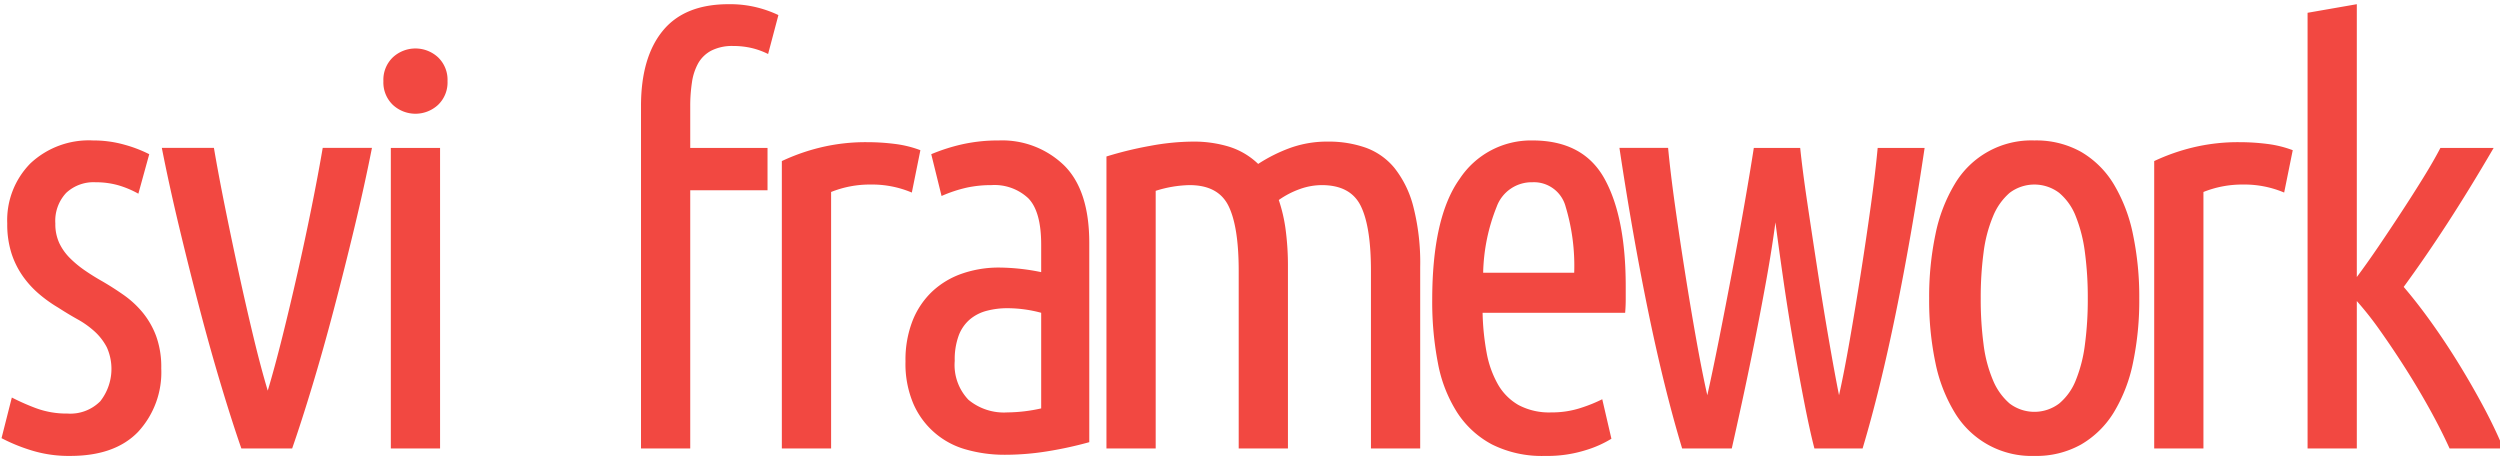<svg xmlns="http://www.w3.org/2000/svg" width="262" height="48" viewBox="0 0 262 48">
<defs>
    <style>
      .cls-1 {
        fill: #f24841;
        fill-rule: evenodd;
      }
    </style>
  </defs>
  <path id="svi_framework" data-name="svi framework" class="cls-1" d="M3.67,42.74a23.6,23.6,0,0,1-2.43-1.08L0.16,45.92a18.363,18.363,0,0,0,2.88,1.2,13.244,13.244,0,0,0,4.32.66q4.68,0,7.11-2.52A9.19,9.19,0,0,0,16.9,38.6a9.492,9.492,0,0,0-.54-3.39,8.718,8.718,0,0,0-1.41-2.46,10.153,10.153,0,0,0-1.98-1.83q-1.111-.779-2.25-1.44-0.96-.54-1.83-1.14a11.034,11.034,0,0,1-1.56-1.29,5.658,5.658,0,0,1-1.11-1.56,4.711,4.711,0,0,1-.42-2.07,4.279,4.279,0,0,1,1.14-3.21A4.2,4.2,0,0,1,10,19.1a8.728,8.728,0,0,1,2.34.3,9.975,9.975,0,0,1,2.16.9l1.14-4.14a13.72,13.72,0,0,0-2.58-.99,11.855,11.855,0,0,0-3.3-.45,8.943,8.943,0,0,0-6.57,2.4,8.462,8.462,0,0,0-2.43,6.3,9.972,9.972,0,0,0,.45,3.15,8.962,8.962,0,0,0,1.2,2.4,10.076,10.076,0,0,0,1.71,1.86A14.248,14.248,0,0,0,6.1,32.24Q7.12,32.9,8.14,33.47a9.442,9.442,0,0,1,1.8,1.29,5.963,5.963,0,0,1,1.26,1.65,5.5,5.5,0,0,1-.69,5.64,4.421,4.421,0,0,1-3.45,1.29A9.2,9.2,0,0,1,3.67,42.74ZM26.559,35.3q-0.78-3.24-1.53-6.69t-1.44-6.87q-0.69-3.42-1.17-6.24h-5.46q0.779,3.96,1.829,8.34t2.158,8.61q1.11,4.23,2.249,8.01t2.1,6.54h5.322q0.962-2.759,2.106-6.54t2.256-8.01q1.114-4.23,2.167-8.61t1.835-8.34h-5.16q-0.481,2.821-1.17,6.24t-1.47,6.87q-0.78,3.451-1.59,6.69t-1.53,5.64Q27.339,38.541,26.559,35.3ZM46.119,15.5h-5.16V47h5.16V15.5Zm-0.21-4.51A3.252,3.252,0,0,0,46.9,8.5a3.255,3.255,0,0,0-.99-2.49,3.485,3.485,0,0,0-4.74,0,3.255,3.255,0,0,0-.99,2.49,3.252,3.252,0,0,0,.99,2.49A3.485,3.485,0,0,0,45.909,10.99ZM69.457,3.23q-2.281,2.79-2.28,7.89V47h5.16V19.94h8.1V15.5h-8.1V11.12a16.389,16.389,0,0,1,.18-2.49,5.793,5.793,0,0,1,.66-2.01,3.385,3.385,0,0,1,1.38-1.32,4.818,4.818,0,0,1,2.28-.48,8.451,8.451,0,0,1,1.92.21,7.961,7.961,0,0,1,1.74.63l1.08-4.08A12.02,12.02,0,0,0,79.417.8a11.685,11.685,0,0,0-3.06-.36Q71.736,0.44,69.457,3.23Zm27,12.51a11.613,11.613,0,0,0-2.7-.66,23.2,23.2,0,0,0-2.88-.18,20.158,20.158,0,0,0-4.95.57,21.157,21.157,0,0,0-3.99,1.41V47H87.1V20.12a10.9,10.9,0,0,1,4.14-.78,10.681,10.681,0,0,1,4.32.84Zm2.219,4.8a14.268,14.268,0,0,1,2.61-.87,12.137,12.137,0,0,1,2.61-.27,5.171,5.171,0,0,1,3.87,1.38q1.35,1.381,1.35,4.86v2.88a22.524,22.524,0,0,0-4.38-.48,11.723,11.723,0,0,0-3.9.63,8.763,8.763,0,0,0-3.12,1.86,8.537,8.537,0,0,0-2.07,3.06,11.253,11.253,0,0,0-.75,4.29,10.663,10.663,0,0,0,.84,4.47,8.467,8.467,0,0,0,5.55,4.77,14.683,14.683,0,0,0,4.05.54,27.889,27.889,0,0,0,4.41-.36,40.115,40.115,0,0,0,4.41-.96V25.46q0-5.52-2.64-8.13a9.316,9.316,0,0,0-6.84-2.61,17.281,17.281,0,0,0-3.78.39,19.312,19.312,0,0,0-3.3,1.05Zm1.8,14.61a4.145,4.145,0,0,1,1.17-1.68,4.488,4.488,0,0,1,1.77-.9,8.4,8.4,0,0,1,2.16-.27,13.72,13.72,0,0,1,3.54.48V42.8a16.642,16.642,0,0,1-3.54.42,5.818,5.818,0,0,1-4.08-1.32,5.275,5.275,0,0,1-1.44-4.08A7.238,7.238,0,0,1,100.477,35.15ZM115.956,47h5.16V20a12.381,12.381,0,0,1,3.54-.6q3,0,4.08,2.16t1.08,6.84V47h5.16V27.98a28.9,28.9,0,0,0-.24-3.9,16.3,16.3,0,0,0-.72-3.12,9.141,9.141,0,0,1,2.19-1.14,6.82,6.82,0,0,1,2.31-.42q3,0,4.08,2.16t1.08,6.84V47h5.16V27.98a23.673,23.673,0,0,0-.72-6.33,10.8,10.8,0,0,0-1.98-4.05,6.96,6.96,0,0,0-3.03-2.13,11.655,11.655,0,0,0-3.93-.63,11.432,11.432,0,0,0-3.96.66,16.534,16.534,0,0,0-3.36,1.68,7.693,7.693,0,0,0-3.03-1.8,12.615,12.615,0,0,0-3.81-.54,25.174,25.174,0,0,0-4.5.45,38.09,38.09,0,0,0-4.56,1.11V47Zm54.36-14.22c0.039-.48.06-0.95,0.06-1.41V30.02q0-7.259-2.22-11.28t-7.56-4.02a8.943,8.943,0,0,0-7.62,4.02q-2.88,4.02-2.88,12.72a33.711,33.711,0,0,0,.6,6.6,14.551,14.551,0,0,0,2.01,5.16,9.828,9.828,0,0,0,3.66,3.36,11.684,11.684,0,0,0,5.55,1.2,13.406,13.406,0,0,0,4.35-.63,11.465,11.465,0,0,0,2.61-1.17l-0.96-4.14a15.324,15.324,0,0,1-2.13.87,9.73,9.73,0,0,1-3.21.51,6.823,6.823,0,0,1-3.45-.78,5.818,5.818,0,0,1-2.16-2.19,10.534,10.534,0,0,1-1.17-3.3,25.891,25.891,0,0,1-.42-4.17h14.94Zm-6.24-11.13a21.474,21.474,0,0,1,.9,6.93h-9.54a19.6,19.6,0,0,1,1.41-6.9,3.905,3.905,0,0,1,3.75-2.58A3.433,3.433,0,0,1,164.076,21.65Zm18.468,20.58q0.633-2.91,1.295-6.21t1.264-6.63q0.6-3.33.962-6.09,0.36,2.76.841,6.09t1.052,6.63q0.571,3.3,1.141,6.21T190.151,47H195.2q1.846-6.179,3.487-14.22T201.7,15.5h-4.92q-0.238,2.58-.715,6.03t-1.042,7.05q-0.566,3.6-1.161,7.02t-1.132,5.82q-0.478-2.4-1.078-5.88t-1.167-7.17q-0.569-3.69-1.077-7.11t-0.748-5.76H183.8q-0.361,2.34-.962,5.79T181.54,28.4q-0.691,3.66-1.383,7.14t-1.232,5.88q-0.543-2.4-1.148-5.79T176.6,28.61q-0.575-3.63-1.058-7.08t-0.725-6.03h-5.1q1.387,9.24,3.046,17.28T176.289,47h5.2Q181.912,45.141,182.544,42.23Zm40.991-17.67a16.622,16.622,0,0,0-2.01-5.25,9.737,9.737,0,0,0-3.42-3.39,9.584,9.584,0,0,0-4.89-1.2,9.324,9.324,0,0,0-8.37,4.59,16.622,16.622,0,0,0-2.01,5.25,31.906,31.906,0,0,0-.66,6.72,31.782,31.782,0,0,0,.66,6.75,16.25,16.25,0,0,0,2.01,5.19,9.38,9.38,0,0,0,8.37,4.56,9.584,9.584,0,0,0,4.89-1.2,9.806,9.806,0,0,0,3.42-3.36,16.25,16.25,0,0,0,2.01-5.19,31.782,31.782,0,0,0,.66-6.75A31.906,31.906,0,0,0,223.535,24.56ZM218.5,36.11a14.822,14.822,0,0,1-.96,3.75,6.078,6.078,0,0,1-1.74,2.43,4.305,4.305,0,0,1-5.19,0,6.487,6.487,0,0,1-1.74-2.43,13.981,13.981,0,0,1-.99-3.75,35.734,35.734,0,0,1-.3-4.83,35.754,35.754,0,0,1,.3-4.83,14.442,14.442,0,0,1,.99-3.78,6.468,6.468,0,0,1,1.74-2.46,4.305,4.305,0,0,1,5.19,0,6.066,6.066,0,0,1,1.74,2.46,15.322,15.322,0,0,1,.96,3.78,35.754,35.754,0,0,1,.3,4.83A35.734,35.734,0,0,1,218.5,36.11Zm21.78-20.37a11.613,11.613,0,0,0-2.7-.66,23.2,23.2,0,0,0-2.88-.18,20.158,20.158,0,0,0-4.95.57,21.165,21.165,0,0,0-3.99,1.41V47h5.16V20.12a10.906,10.906,0,0,1,4.14-.78,10.683,10.683,0,0,1,4.32.84Zm15.477-.24q-0.717,1.378-1.788,3.113T251.7,22.176Q250.509,24,249.287,25.8t-2.293,3.233V0.44l-5.16.9V47h5.16V31.55a34.447,34.447,0,0,1,2.461,3.127q1.321,1.863,2.641,3.938t2.521,4.238q1.2,2.164,2.1,4.148h5.636q-0.84-2.042-2.042-4.294t-2.58-4.5q-1.382-2.253-2.882-4.355t-2.942-3.784q2.28-3.116,4.593-6.681t4.833-7.882h-5.582Z"/>
</svg>
